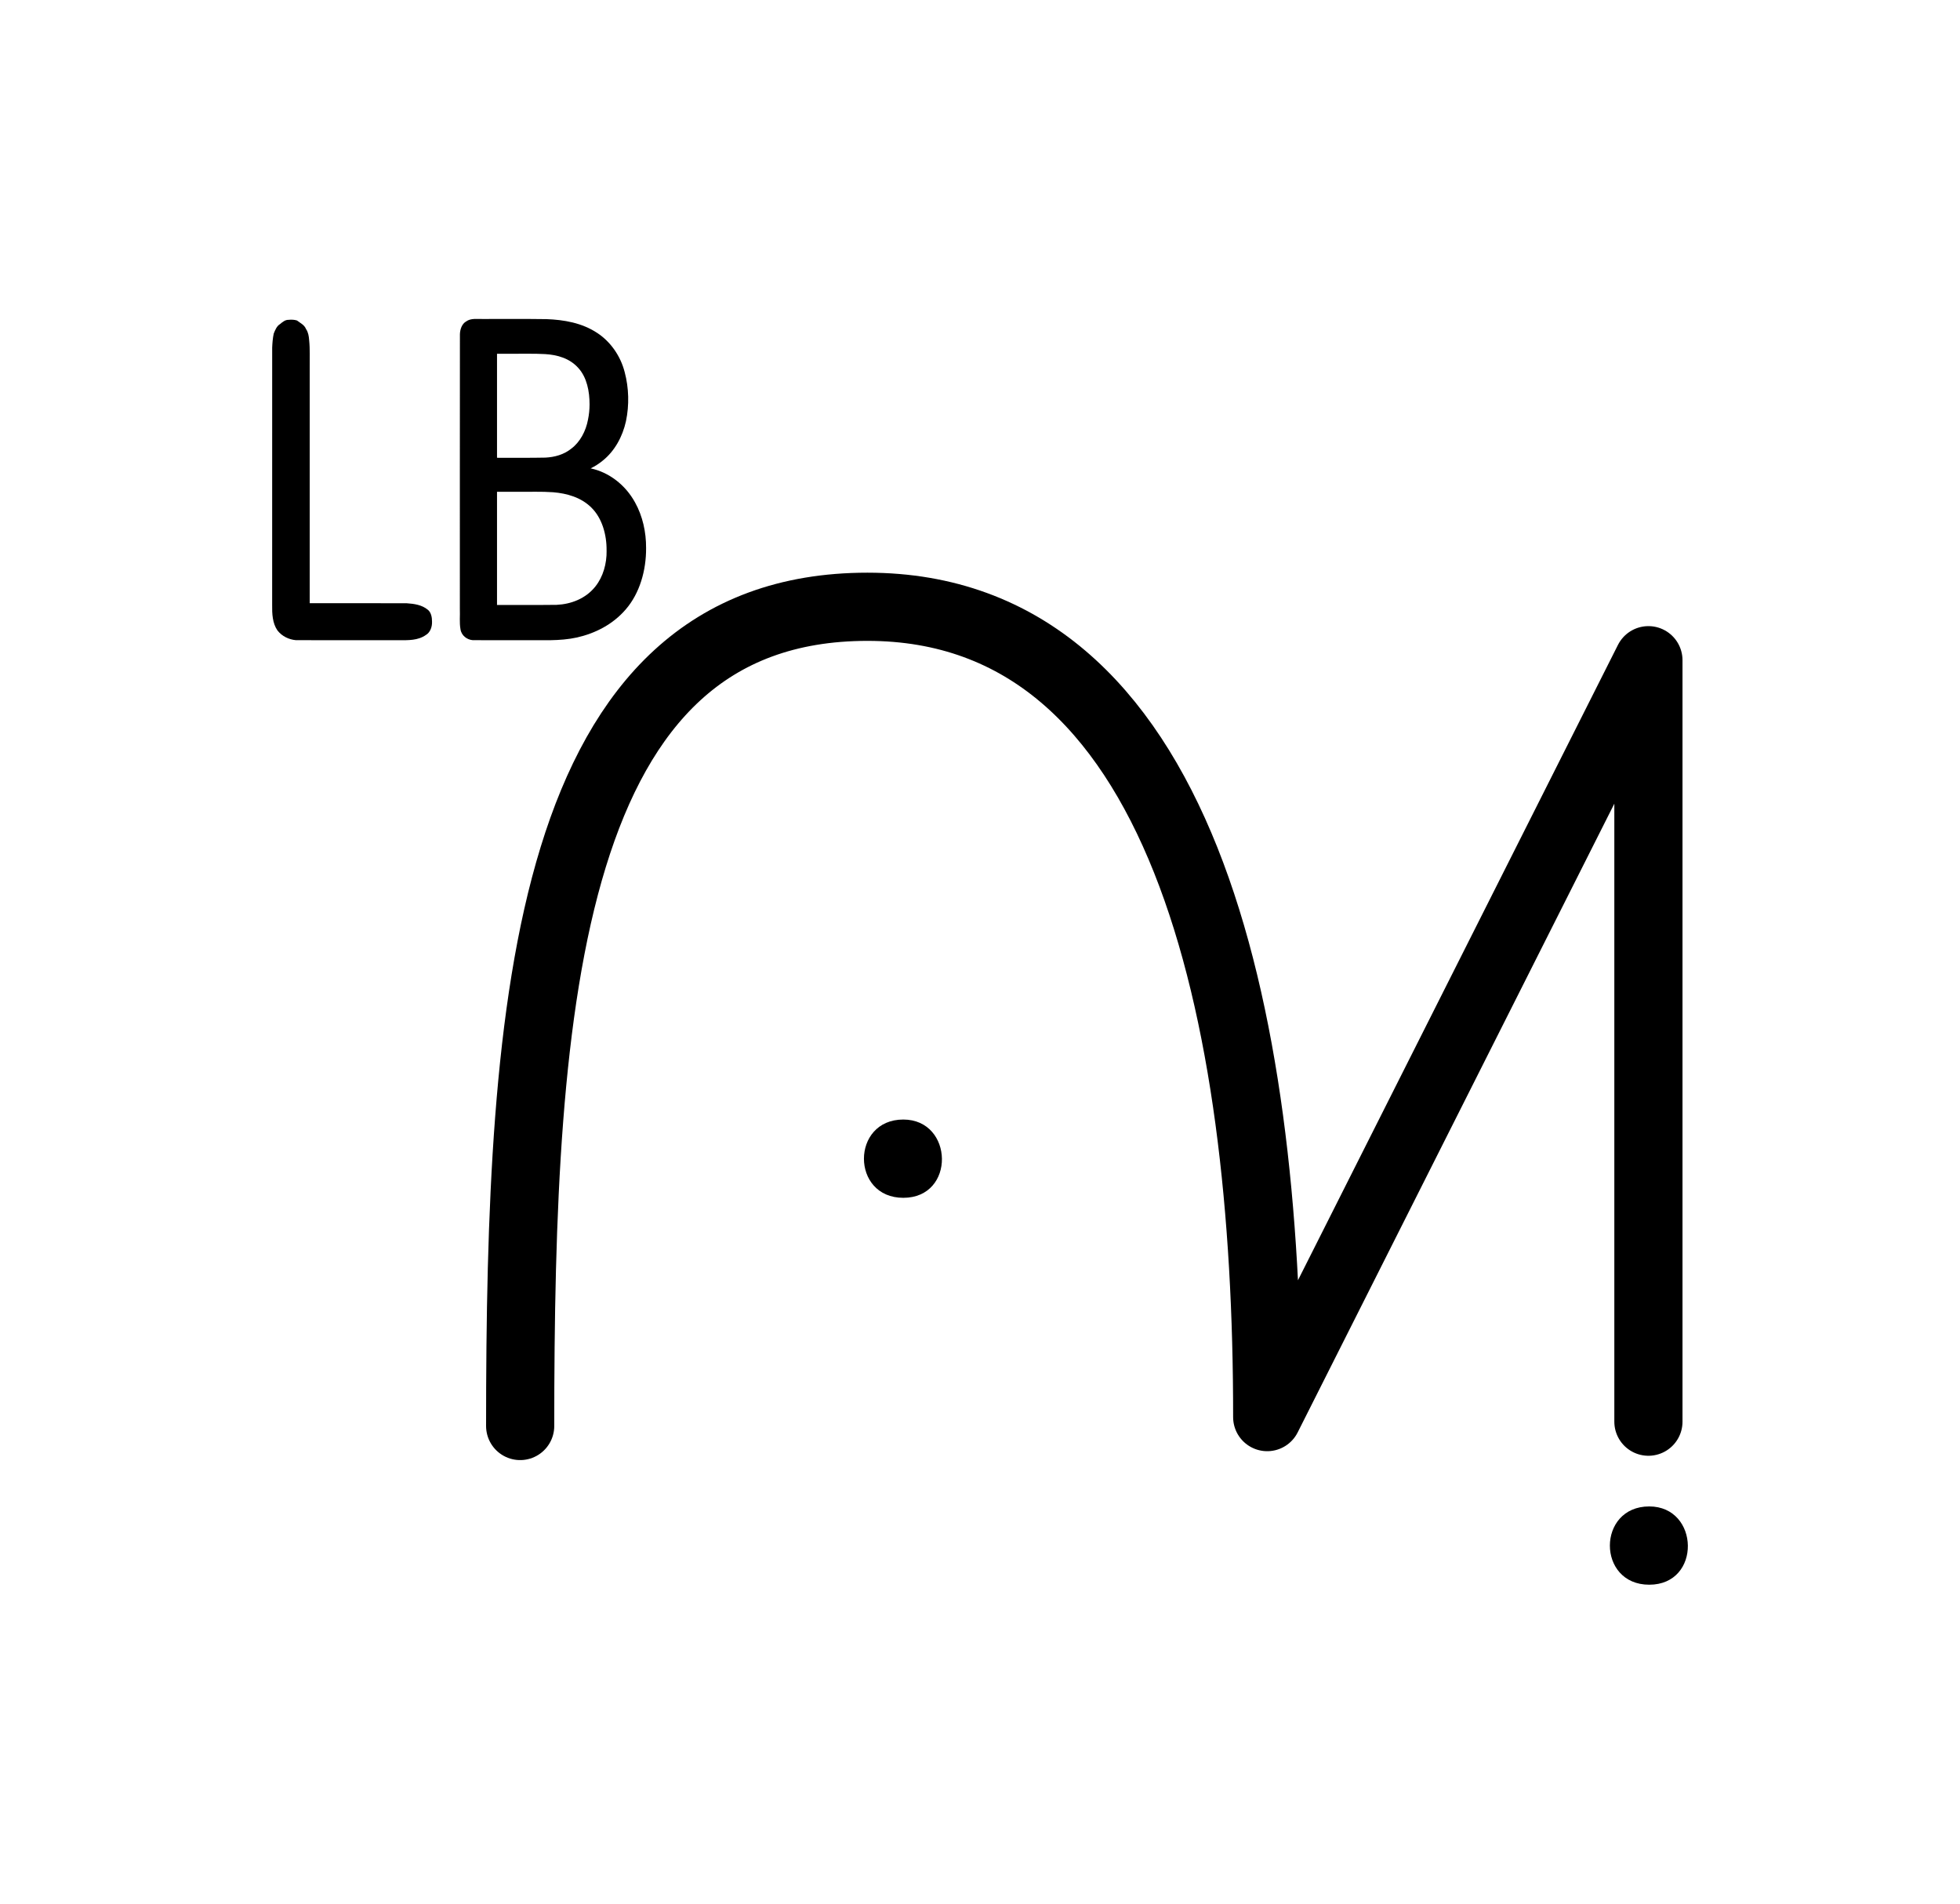 <?xml version="1.0" encoding="UTF-8" standalone="no"?>
<svg
   xmlns:dc="http://purl.org/dc/elements/1.1/"
   xmlns:cc="http://creativecommons.org/ns#"
   xmlns:rdf="http://www.w3.org/1999/02/22-rdf-syntax-ns#"
   xmlns:svg="http://www.w3.org/2000/svg"
   xmlns="http://www.w3.org/2000/svg"
   xmlns:sodipodi="http://sodipodi.sourceforge.net/DTD/sodipodi-0.dtd"
   xmlns:inkscape="http://www.inkscape.org/namespaces/inkscape"
   version="1.0"
   width="69pt"
   height="67pt"
   viewBox="0 0 69 67"
   preserveAspectRatio="xMidYMid meet"
   id="svg2"
   inkscape:version="0.91 r13725"
   sodipodi:docname="ub520201.svg">
  <defs
     id="defs18" />
  <sodipodi:namedview
     pagecolor="#ffffff"
     bordercolor="#666666"
     borderopacity="1"
     objecttolerance="10"
     gridtolerance="10"
     guidetolerance="10"
     inkscape:pageopacity="0"
     inkscape:pageshadow="2"
     inkscape:window-width="1347"
     inkscape:window-height="996"
     id="namedview16"
     showgrid="false"
     inkscape:zoom="2.9080882"
     inkscape:cx="57.57477"
     inkscape:cy="60.39084"
     inkscape:window-x="547"
     inkscape:window-y="2"
     inkscape:window-maximized="0"
     inkscape:current-layer="svg2"
     showguides="true"
     inkscape:guide-bbox="true"
     borderlayer="true" />
  <g
     id="g11923"
     transform="translate(1.97,1.049)">
    <path
       sodipodi:nodetypes="sss"
       inkscape:connector-curvature="0"
       id="path8069-8-8"
       d="m 29.83,38.354 c -1.845,0 -1.85,2.755 0,2.755 1.85,0 1.776,-2.755 0,-2.755 z"
       style="color:#000000;clip-rule:nonzero;display:inline;overflow:visible;visibility:visible;opacity:1;isolation:auto;mix-blend-mode:normal;color-interpolation:sRGB;color-interpolation-filters:linearRGB;solid-color:#000000;solid-opacity:1;fill:#000000;fill-opacity:1;fill-rule:evenodd;stroke:none;stroke-width:2.4;stroke-linecap:round;stroke-linejoin:round;stroke-miterlimit:4;stroke-dasharray:none;stroke-dashoffset:0;stroke-opacity:1;color-rendering:auto;image-rendering:auto;shape-rendering:auto;text-rendering:auto;enable-background:accumulate" />
    <path
       style="color:#000000;clip-rule:nonzero;display:inline;overflow:visible;visibility:visible;opacity:1;isolation:auto;mix-blend-mode:normal;color-interpolation:sRGB;color-interpolation-filters:linearRGB;solid-color:#000000;solid-opacity:1;fill:none;fill-opacity:1;fill-rule:evenodd;stroke:#000000;stroke-width:2.4;stroke-linecap:round;stroke-linejoin:round;stroke-miterlimit:4;stroke-dasharray:none;stroke-dashoffset:0;stroke-opacity:1;color-rendering:auto;image-rendering:auto;shape-rendering:auto;text-rendering:auto;enable-background:accumulate"
       d="m 56.061,48.988 0,-26.8 -13.42,26.639 C 42.653,34.569 39.668,20.307 28.568,20.307 c -11.323,0 -12.226,13.886 -12.226,28.833"
       id="path4233-8-9-2-8-7-3-3-7-69-4-4-5-6-06"
       inkscape:connector-curvature="0"
       sodipodi:nodetypes="cccsc"
       inkscape:transform-center-x="11.628475"
       inkscape:transform-center-y="-7.1791135" />
    <path
       inkscape:connector-curvature="0"
       id="path8076-1-1-6"
       d="m 13.239,20.829 c 0.008,0.185 -0.065,0.382 -0.214,0.469 -0.281,0.199 -0.625,0.186 -0.943,0.186 -1.213,-0.001 -2.426,0.003 -3.638,-0.002 -0.241,-0.022 -0.486,-0.134 -0.647,-0.343 -0.175,-0.251 -0.191,-0.589 -0.186,-0.896 9.44e-4,-3.019 -0.002,-6.039 0.001,-9.058 0.007,-0.165 0.02,-0.331 0.054,-0.492 0.05,-0.126 0.107,-0.266 0.219,-0.333 0.089,-0.074 0.184,-0.155 0.3,-0.152 0.1,-0.01 0.203,-0.008 0.3,0.023 0.113,0.089 0.259,0.15 0.319,0.302 0.077,0.111 0.099,0.25 0.109,0.387 0.034,0.321 0.016,0.645 0.02,0.967 0,2.765 0,5.529 0,8.294 1.138,0.002 2.277,-0.003 3.415,0.002 0.257,0.018 0.534,0.053 0.747,0.232 0.113,0.094 0.144,0.262 0.144,0.412 z"
       style="color:#000000;font-style:normal;font-variant:normal;font-weight:normal;font-stretch:normal;font-size:medium;line-height:125%;font-family:Calibri;-inkscape-font-specification:Calibri;text-indent:0;text-align:center;text-decoration:none;text-decoration-line:none;text-decoration-style:solid;text-decoration-color:#000000;letter-spacing:0px;word-spacing:0px;text-transform:none;direction:ltr;block-progression:tb;writing-mode:lr-tb;baseline-shift:baseline;text-anchor:middle;white-space:normal;clip-rule:nonzero;visibility:visible;isolation:auto;mix-blend-mode:normal;color-interpolation:sRGB;color-interpolation-filters:linearRGB;solid-color:#000000;solid-opacity:1;fill:#000000;fill-opacity:1;fill-rule:nonzero;stroke:none;stroke-width:1px;stroke-linecap:butt;stroke-linejoin:miter;stroke-miterlimit:4;stroke-dasharray:none;stroke-dashoffset:0;stroke-opacity:1;color-rendering:auto;image-rendering:auto;shape-rendering:auto;text-rendering:auto" />
    <path
       inkscape:connector-curvature="0"
       id="path8078-9-3-5"
       d="m 20.775,18.243 c 0.005,0.783 -0.225,1.589 -0.714,2.154 -0.457,0.534 -1.082,0.846 -1.717,0.99 -0.618,0.137 -1.251,0.088 -1.877,0.097 -0.598,-7.7e-4 -1.197,0.002 -1.795,-0.002 -0.194,-0.014 -0.401,-0.157 -0.432,-0.39 -0.041,-0.232 -0.011,-0.47 -0.021,-0.704 9.43e-4,-3.224 -0.002,-6.449 0.002,-9.673 0.005,-0.175 0.07,-0.363 0.214,-0.447 0.176,-0.129 0.394,-0.082 0.591,-0.09 0.746,0.002 1.493,-0.006 2.239,0.005 0.618,0.023 1.254,0.13 1.795,0.49 0.457,0.301 0.815,0.799 0.962,1.378 0.148,0.556 0.163,1.158 0.045,1.723 -0.12,0.55 -0.404,1.057 -0.813,1.385 -0.134,0.111 -0.279,0.203 -0.431,0.277 0.636,0.134 1.221,0.573 1.564,1.2 0.265,0.476 0.392,1.043 0.388,1.605 z m -1.99,-5.059 c 6.66e-4,-0.455 -0.093,-0.945 -0.389,-1.274 -0.306,-0.35 -0.752,-0.471 -1.172,-0.496 -0.401,-0.023 -0.803,-0.008 -1.205,-0.012 -0.164,0 -0.328,0 -0.492,0 0,1.22 0,2.441 0,3.661 0.569,-0.003 1.138,0.007 1.707,-0.006 0.319,-0.017 0.643,-0.102 0.907,-0.315 0.31,-0.232 0.515,-0.617 0.59,-1.027 0.036,-0.174 0.054,-0.353 0.054,-0.531 z m 0.599,5.146 c 0.007,-0.557 -0.157,-1.145 -0.537,-1.516 -0.368,-0.364 -0.865,-0.497 -1.34,-0.538 -0.412,-0.03 -0.825,-0.011 -1.237,-0.017 -0.248,0 -0.496,0 -0.743,0 0,1.328 0,2.656 0,3.984 0.699,-0.002 1.399,0.005 2.099,-0.004 0.502,-0.023 1.023,-0.215 1.366,-0.649 0.271,-0.341 0.401,-0.804 0.393,-1.26 z"
       style="color:#000000;font-style:normal;font-variant:normal;font-weight:normal;font-stretch:normal;font-size:medium;line-height:125%;font-family:Calibri;-inkscape-font-specification:Calibri;text-indent:0;text-align:center;text-decoration:none;text-decoration-line:none;text-decoration-style:solid;text-decoration-color:#000000;letter-spacing:0px;word-spacing:0px;text-transform:none;direction:ltr;block-progression:tb;writing-mode:lr-tb;baseline-shift:baseline;text-anchor:middle;white-space:normal;clip-rule:nonzero;visibility:visible;isolation:auto;mix-blend-mode:normal;color-interpolation:sRGB;color-interpolation-filters:linearRGB;solid-color:#000000;solid-opacity:1;fill:#000000;fill-opacity:1;fill-rule:nonzero;stroke:none;stroke-width:1px;stroke-linecap:butt;stroke-linejoin:miter;stroke-miterlimit:4;stroke-dasharray:none;stroke-dashoffset:0;stroke-opacity:1;color-rendering:auto;image-rendering:auto;shape-rendering:auto;text-rendering:auto" />
    <path
       style="color:#000000;clip-rule:nonzero;display:inline;overflow:visible;visibility:visible;opacity:1;isolation:auto;mix-blend-mode:normal;color-interpolation:sRGB;color-interpolation-filters:linearRGB;solid-color:#000000;solid-opacity:1;fill:#000000;fill-opacity:1;fill-rule:evenodd;stroke:none;stroke-width:2.4;stroke-linecap:round;stroke-linejoin:round;stroke-miterlimit:4;stroke-dasharray:none;stroke-dashoffset:0;stroke-opacity:1;color-rendering:auto;image-rendering:auto;shape-rendering:auto;text-rendering:auto;enable-background:accumulate"
       d="m 56.09,51.971 c -1.845,0 -1.85,2.755 0,2.755 1.85,0 1.776,-2.755 0,-2.755 z"
       id="path11921"
       inkscape:connector-curvature="0"
       sodipodi:nodetypes="sss" />
  </g>
</svg>
